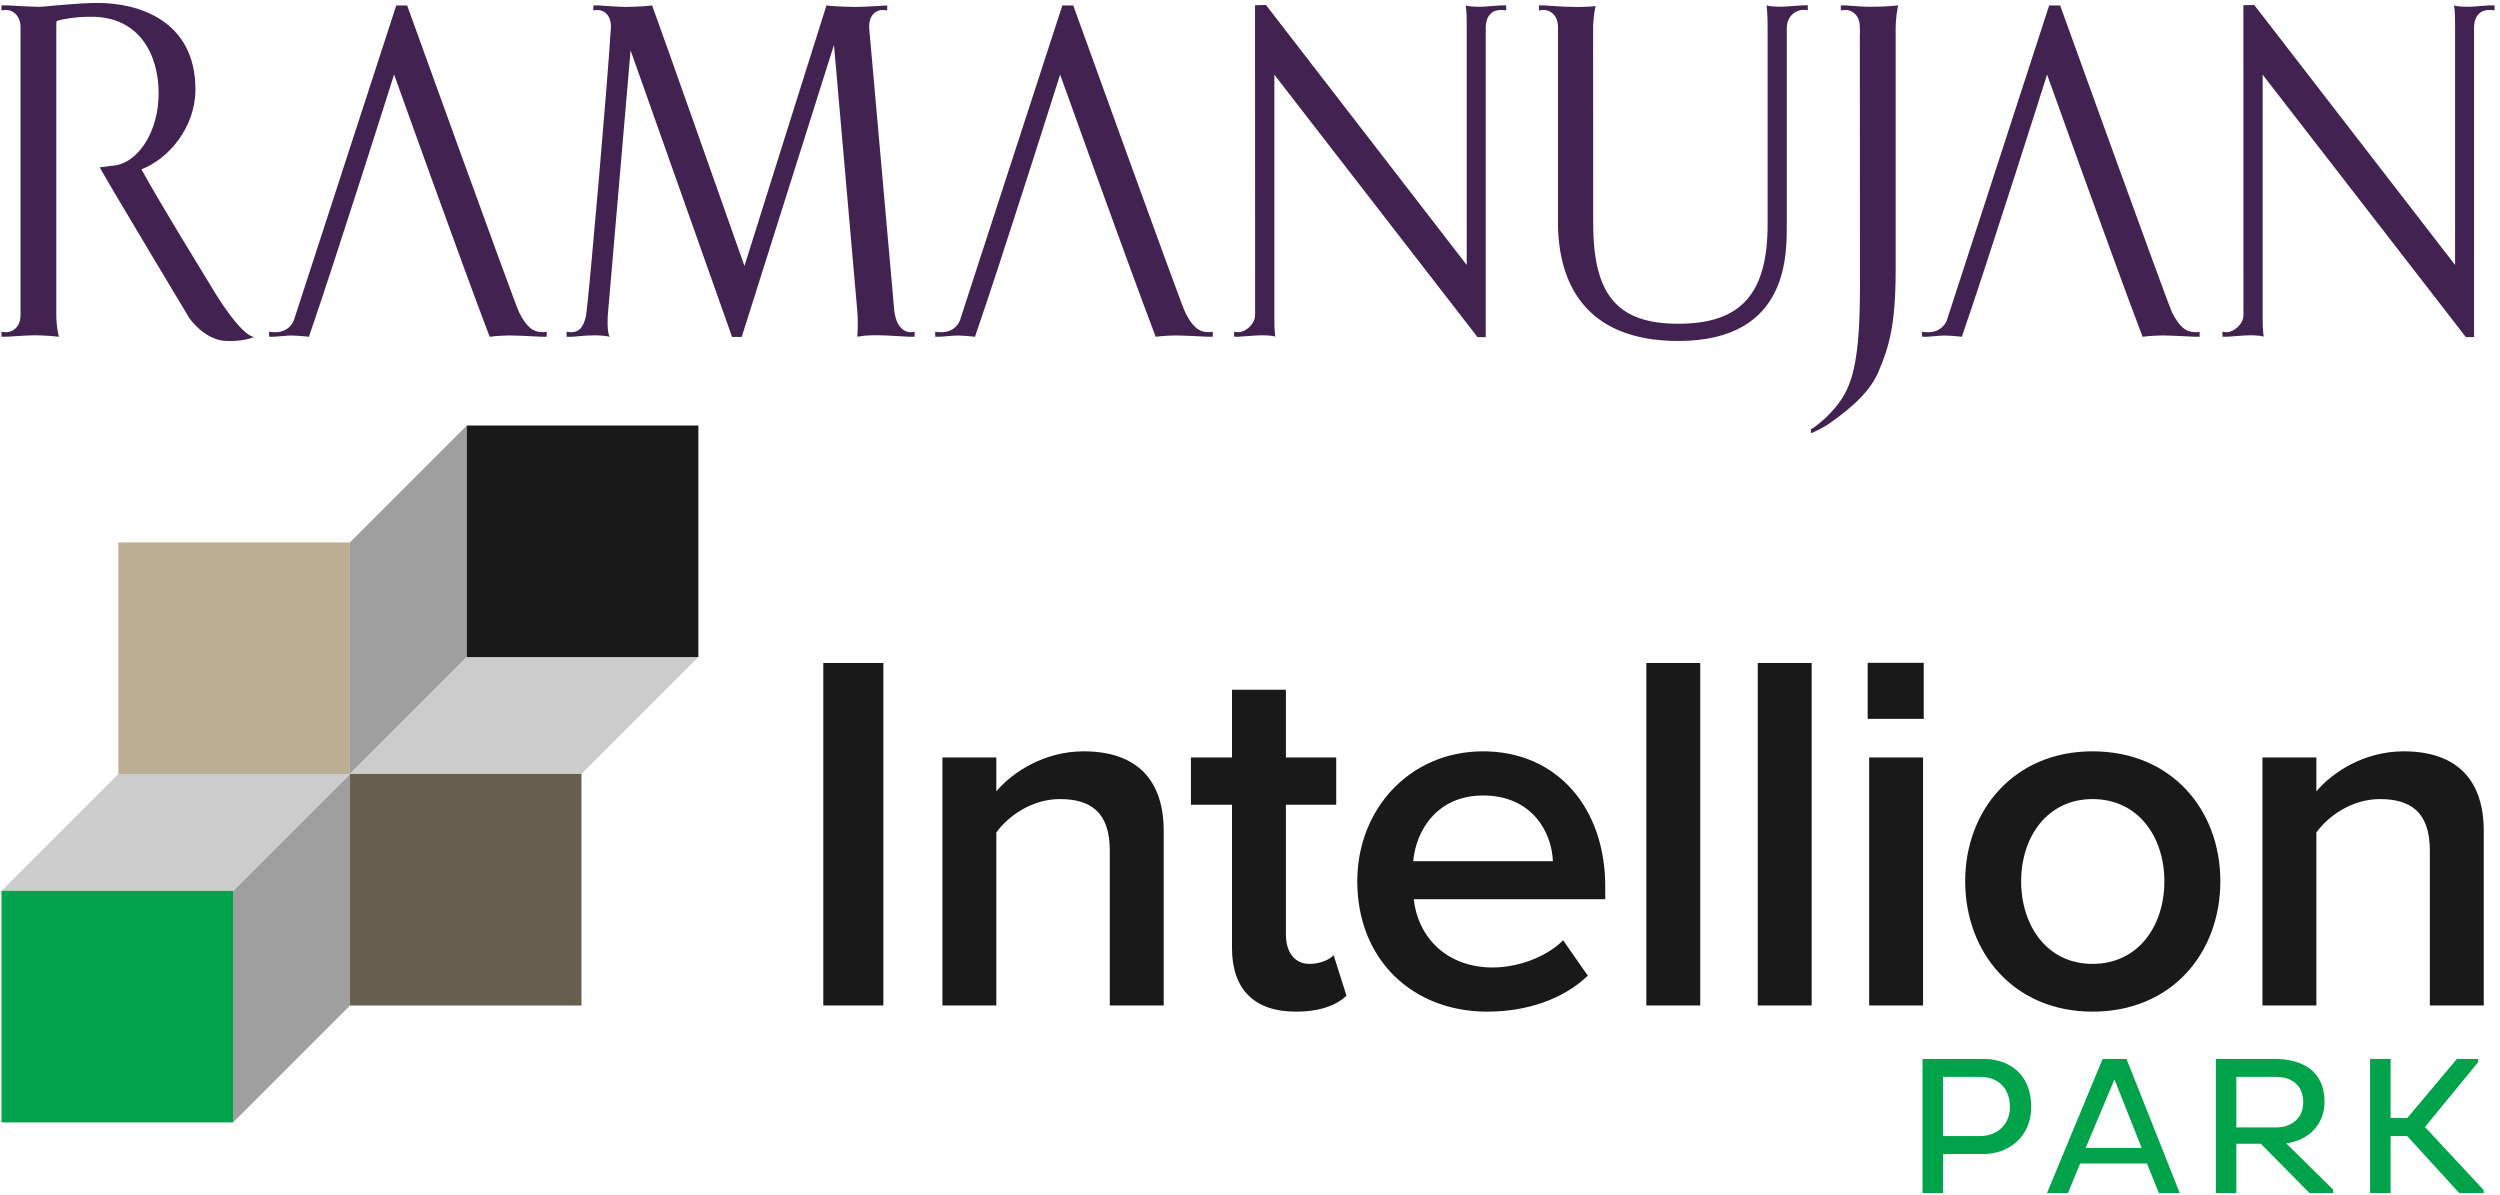 <?xml version="1.0" encoding="UTF-8"?>
<svg width="705px" height="337px" viewBox="0 0 705 337" version="1.1" xmlns="http://www.w3.org/2000/svg" xmlns:xlink="http://www.w3.org/1999/xlink">
    <title>Group</title>
    <g id="Page-1" stroke="none" stroke-width="1" fill="none" fill-rule="evenodd">
        <g id="Ramanujan-Intellion-Park" transform="translate(-69, -129)">
            <g id="Ramanujan-Intellion-Park-Group" transform="translate(69.417, 129.829)">
                <path d="M534.16,7.449 C534.16,7.319 534.114,3.844 534.875,0.696 C531.455,1.093 526.882,1.093 526.882,1.093 C524.807,1.11 520.622,0.696 520.101,0.696 L518.694,0.696 L518.694,2.108 C519.397,1.977 520.079,1.977 520.079,1.977 C521.847,1.977 524.055,3.413 524.055,6.837 C524.055,7.048 524.093,7.621 524.093,8.482 C524.093,8.482 524.055,8.516 524.055,8.53 L524.093,79.964 C524.093,105.091 521.084,110.251 514.754,116.672 C513.869,117.556 510.965,120.001 510.26,120.214 L510.26,121.345 C510.375,121.402 513.869,119.696 515.128,118.827 C523.021,113.367 527.304,108.778 529.339,103.93 C532.269,97.011 534.16,90.97 534.16,75.199 C534.16,75.199 534.172,9.942 534.16,7.449 L534.16,7.449 Z M209.519,74.173 L209.519,74.173 C209.519,74.173 232.023,2.521 232.646,0.696 C235.033,1.049 240.422,1.133 240.422,1.133 C243.452,1.133 249.77,0.707 249.77,0.707 L249.77,2.119 C249.202,1.993 248.395,1.993 248.395,1.993 C246.619,1.993 244.561,3.506 244.701,6.894 L244.701,7.178 L251.736,86.407 C251.736,86.407 252.008,92.444 256.125,92.854 C256.125,92.854 256.96,92.854 257.503,92.714 L257.503,94.137 L255.915,94.137 C255.915,94.137 248.725,93.691 247.482,93.717 C246.218,93.717 244.244,93.631 241.335,94.113 C241.482,91.863 241.584,89.235 241.306,86.492 C240.905,82.113 234.763,11.845 234.763,11.845 L208.743,94.193 L206.031,94.193 L177.409,13.377 L170.988,87.986 C170.988,87.986 170.648,92.936 171.539,94.147 C170.035,93.737 167.518,93.737 167.518,93.737 C164.109,93.737 161.779,94.147 160.683,94.147 L159.367,94.147 L159.367,92.74 C159.923,92.854 160.603,92.854 160.603,92.854 C162.403,92.854 164.037,92.089 164.859,88.114 C165.683,82.771 171.022,21.446 171.857,6.894 L171.857,6.627 C171.857,3.329 169.799,1.993 168.141,1.993 C168.141,1.993 167.457,1.993 166.906,2.142 L166.922,0.696 L168.261,0.696 C168.868,0.696 173.835,1.133 175.889,1.133 C175.889,1.133 180.764,1.093 183.477,0.696 C185.513,6.106 209.519,74.173 209.519,74.173 L209.519,74.173 Z M508.214,0.662 C507.498,0.662 503.308,1.07 501.509,1.07 C501.509,1.07 498.731,1.07 497.779,0.662 C498.051,3.187 498.051,6.543 498.051,6.543 L498.051,14.41 L498.051,62.262 C498.097,81.998 490.582,90.467 472.877,90.467 C455.624,90.467 448.882,82.34 448.859,62.139 L448.835,7.257 C448.835,7.257 448.79,4.01 449.562,0.884 C446.146,1.282 442.512,1.093 442.512,1.093 C440.426,1.11 435.513,0.696 434.976,0.696 L433.569,0.696 L433.569,2.108 C434.251,1.977 434.924,1.977 434.924,1.977 C436.686,1.977 438.826,3.34 438.937,6.604 L438.937,6.708 L438.937,61.906 C438.937,78.365 446.12,95.326 472.877,95.326 C504.941,95.326 503.343,69.447 503.461,62.037 L503.461,7.109 L503.461,6.8 C503.66,3.305 506.365,1.938 508.152,1.938 C508.152,1.938 508.825,1.938 509.378,2.095 L509.378,0.662 L508.214,0.662 Z M576.858,20.198 C576.858,20.198 560.638,71.484 552.824,94.137 C551.313,93.971 549.03,93.782 548.027,93.782 C546.522,93.782 543.641,94.137 543.018,94.137 L541.602,94.137 L541.602,92.714 C542.237,92.839 542.843,92.854 542.843,92.854 C547.307,93.102 548.555,89.609 548.555,89.609 L577.448,0.707 L580.539,0.707 C580.539,0.707 610.676,84.267 612.049,87.148 C614.123,91.274 615.875,92.786 618.634,92.854 C618.634,92.854 619.331,92.854 619.874,92.714 L619.874,94.137 L618.45,94.137 C618.45,94.137 611.605,93.761 609.275,93.769 C608.368,93.795 606.204,93.829 603.792,94.137 C595.547,72.47 576.858,20.198 576.858,20.198 L576.858,20.198 Z M637.927,94.113 C636.962,93.717 634.209,93.717 634.209,93.717 C632.409,93.717 628.185,94.137 627.508,94.137 L626.329,94.137 L626.329,92.7 C626.857,92.854 627.554,92.854 627.554,92.854 C629.341,92.854 632.222,90.745 632.237,87.986 C632.245,83.724 632.222,0.638 632.222,0.638 L635.282,0.578 L691.917,73.894 L691.917,6.565 C691.917,2.041 691.729,1.518 691.599,0.696 C692.563,1.093 695.643,1.093 695.643,1.093 C696.856,1.093 700.798,0.696 701.468,0.696 L703.056,0.696 L703.056,2.108 C702.641,1.977 701.502,1.977 701.502,1.977 C699.302,1.977 697.265,3.34 697.265,7.109 L697.265,94.243 L694.963,94.243 L637.655,20.235 L637.655,88.373 C637.647,91.113 637.671,91.607 637.927,94.113 L637.927,94.113 Z M298.536,20.198 C298.536,20.198 282.351,71.484 274.529,94.137 C273.003,93.971 270.734,93.782 269.731,93.782 C268.216,93.782 265.331,94.137 264.72,94.137 L263.311,94.137 L263.311,92.714 C263.946,92.839 264.546,92.854 264.546,92.854 C269.018,93.102 270.252,89.609 270.252,89.609 L299.163,0.707 L302.24,0.707 C302.24,0.707 332.381,84.267 333.754,87.148 C335.802,91.274 337.576,92.786 340.343,92.854 C340.343,92.854 341.009,92.854 341.576,92.714 L341.576,94.137 L340.163,94.137 C340.163,94.137 333.295,93.761 330.979,93.769 C330.05,93.795 327.908,93.829 325.485,94.137 C317.251,72.47 298.536,20.198 298.536,20.198 L298.536,20.198 Z M110.716,20.198 C110.716,20.198 94.509,71.484 86.698,94.137 C85.171,93.971 82.898,93.782 81.877,93.782 C80.383,93.782 77.511,94.137 76.89,94.137 L75.479,94.137 L75.479,92.714 C76.103,92.839 76.713,92.854 76.713,92.854 C81.184,93.102 82.415,89.609 82.415,89.609 L111.328,0.707 L114.396,0.707 C114.396,0.707 144.544,84.267 145.926,87.148 C147.969,91.274 149.743,92.786 152.508,92.854 C152.508,92.854 153.187,92.854 153.746,92.714 L153.746,94.137 L152.335,94.137 C152.335,94.137 145.475,93.761 143.137,93.769 C142.23,93.795 140.075,93.829 137.665,94.137 C129.418,72.47 110.716,20.198 110.716,20.198 L110.716,20.198 Z M71.266,94.228 C67.716,95.583 63.67,95.326 63.67,95.326 C57.388,95.326 52.98,88.879 52.98,88.879 C52.98,88.879 30.982,52.263 27.687,46.36 C29.463,46.071 32.242,45.801 32.242,45.801 C38.952,44.556 44.32,35.933 44.32,25.504 C44.32,14.516 38.839,3.893 25.381,3.893 C20.452,3.893 17.382,4.588 15.724,5.014 C15.42,5.211 15.458,5.387 15.458,7.163 L15.458,87.986 C15.458,87.986 15.398,90.986 16.185,94.137 C12.761,93.721 9.306,93.721 9.306,93.721 C7.221,93.717 1.94,94.137 1.409,94.137 L0,94.137 L0,92.714 C0.67,92.854 1.362,92.854 1.362,92.854 C3.153,92.854 5.376,91.42 5.376,87.971 C5.376,85.305 5.399,9.446 5.376,6.812 C5.33,3.506 3.153,1.977 1.362,1.977 C1.362,1.977 0.67,1.977 0,2.108 L0,0.696 L1.702,0.696 C1.702,0.696 8.965,1.093 10.561,1.093 C12.186,1.093 20.996,0 27.154,0 C38.417,0 54.694,4.797 54.694,24.408 C54.694,34.843 47.39,43.887 39.461,46.911 C45.346,57.605 56.175,75.023 60.296,81.864 C60.296,81.864 67.42,93.691 71.266,94.228 L71.266,94.228 Z M359.207,94.113 C358.269,93.717 355.492,93.717 355.492,93.717 C353.689,93.717 349.481,94.137 348.788,94.137 L347.598,94.137 L347.598,92.7 C348.153,92.854 348.834,92.854 348.834,92.854 C350.632,92.854 353.503,90.745 353.526,87.986 C353.541,83.724 353.503,0.638 353.503,0.638 L356.586,0.578 L413.197,73.894 L413.197,6.565 C413.197,2.041 413.033,1.518 412.903,0.696 C413.845,1.093 416.951,1.093 416.951,1.093 C418.138,1.093 422.101,0.696 422.747,0.696 L424.319,0.696 L424.319,2.108 C423.911,1.977 422.793,1.977 422.793,1.977 C420.586,1.977 418.561,3.34 418.561,7.109 L418.561,94.243 L416.254,94.243 L358.951,20.235 L358.951,88.373 C358.951,91.113 358.951,91.607 359.207,94.113 L359.207,94.113 Z" id="Fill-1" fill="#422251"></path>
                <path d="M547.522,302.851 L547.522,319.539 L558.037,319.539 C562.654,319.539 566.38,316.423 566.38,311.307 C566.38,305.688 562.654,302.851 558.037,302.851 L547.522,302.851 Z M541.735,297.787 L558.926,297.787 C566.159,297.787 572.389,302.071 572.389,311.307 C572.389,319.651 566.159,324.604 558.926,324.604 L547.522,324.604 L547.522,335.619 L541.735,335.619 L541.735,297.787 Z" id="Fill-3" fill="#00A349"></path>
                <path d="M587.738,322.879 L603.538,322.879 L595.86,303.575 L587.738,322.879 Z M592.523,297.787 L599.254,297.787 L614.275,335.619 L608.378,335.619 L605.041,327.274 L586.181,327.274 L582.732,335.619 L576.835,335.619 L592.523,297.787 Z" id="Fill-5" fill="#00A349"></path>
                <path d="M630.236,302.851 L630.236,317.092 L641.528,317.092 C645.757,317.092 649.095,314.532 649.095,310.026 C649.095,305.187 645.757,302.851 641.528,302.851 L630.236,302.851 Z M624.45,297.787 L640.917,297.787 C649.317,297.787 655.104,301.515 655.104,309.915 C655.104,316.423 650.374,320.819 644.311,321.599 L657.55,334.673 L657.55,335.619 L650.876,335.619 L637.133,321.71 L630.236,321.71 L630.236,335.619 L624.45,335.619 L624.45,297.787 Z" id="Fill-7" fill="#00A349"></path>
                <polygon id="Fill-9" fill="#00A349" points="667.948 297.787 673.735 297.787 673.735 314.422 678.464 314.422 692.427 297.787 698.435 297.787 698.435 298.679 683.415 316.982 699.993 334.785 699.993 335.619 693.094 335.619 678.408 319.54 673.735 319.54 673.735 335.619 667.948 335.619"></polygon>
                <polygon id="Fill-11" fill="#9E9F9E" points="98.262 217.429 131.225 184.465 131.225 119.168 98.262 152.132"></polygon>
                <polygon id="Fill-13" fill="#CBCCCB" points="196.522 184.466 163.559 217.43 98.262 217.43 131.225 184.466"></polygon>
                <polygon id="Fill-15" fill="#1A1919" points="131.268 119.169 131.226 119.169 131.226 184.354 131.226 184.466 131.405 184.466 196.006 184.466 196.523 184.466 196.523 119.169"></polygon>
                <polygon id="Fill-17" fill="#9E9F9E" points="98.262 217.429 65.299 250.393 65.299 315.69 98.262 282.726"></polygon>
                <polygon id="Fill-19" fill="#CBCCCB" points="0.001 250.392 32.964 217.429 98.261 217.429 65.298 250.392"></polygon>
                <polygon id="Fill-21" fill="#00A349" points="65.255 315.689 65.298 315.689 65.298 250.504 65.298 250.392 65.119 250.392 0.517 250.392 0 250.392 0 315.689"></polygon>
                <polygon id="Fill-23" fill="#675E50" points="98.262 282.726 162.912 282.726 163.559 282.726 163.559 217.429 98.262 217.429"></polygon>
                <polygon id="Fill-25" fill="#BBAE92" points="32.965 217.429 97.614 217.429 98.262 217.429 98.262 152.132 32.965 152.132"></polygon>
                <path d="M526.267,201.886 L542.073,201.886 L542.073,186.081 L526.267,186.081 L526.267,201.886 Z M684.798,282.715 L684.798,238.991 C684.798,228.131 679.297,224.512 670.754,224.512 C662.936,224.512 656.275,229.146 652.801,233.923 L652.801,282.715 L637.599,282.715 L637.599,212.785 L652.801,212.785 L652.801,222.34 C657.434,216.838 666.41,211.047 677.414,211.047 C692.472,211.047 700.001,219.156 700.001,233.489 L700.001,282.715 L684.798,282.715 Z M609.94,247.678 C609.94,235.372 602.701,224.512 589.671,224.512 C576.785,224.512 569.546,235.372 569.546,247.678 C569.546,260.129 576.785,270.988 589.671,270.988 C602.701,270.988 609.94,260.129 609.94,247.678 L609.94,247.678 Z M553.765,247.678 C553.765,227.698 567.519,211.047 589.671,211.047 C612.112,211.047 625.722,227.698 625.722,247.678 C625.722,267.803 612.112,284.454 589.671,284.454 C567.519,284.454 553.765,267.803 553.765,247.678 L553.765,247.678 Z M526.687,282.716 L541.89,282.716 L541.89,212.785 L526.687,212.785 L526.687,282.716 Z M495.269,282.715 L510.471,282.715 L510.471,186.144 L495.269,186.144 L495.269,282.715 Z M463.849,282.715 L479.052,282.715 L479.052,186.144 L463.849,186.144 L463.849,282.715 Z M417.805,223.499 C404.774,223.499 398.838,233.489 398.114,242.031 L437.495,242.031 C437.206,233.779 431.56,223.499 417.805,223.499 L417.805,223.499 Z M382.332,247.678 C382.332,227.408 397.101,211.047 417.805,211.047 C438.799,211.047 452.264,227.119 452.264,249.125 L452.264,252.746 L398.259,252.746 C399.417,263.315 407.38,272.001 420.556,272.001 C427.36,272.001 435.469,269.25 440.392,264.329 L447.341,274.319 C440.392,280.978 430.111,284.454 418.963,284.454 C397.97,284.454 382.332,269.83 382.332,247.678 L382.332,247.678 Z M347.005,266.5 L347.005,226.105 L335.422,226.105 L335.422,212.785 L347.005,212.785 L347.005,193.673 L362.208,193.673 L362.208,212.785 L376.396,212.785 L376.396,226.105 L362.208,226.105 L362.208,262.736 C362.208,267.513 364.524,270.988 368.868,270.988 C371.764,270.988 374.515,269.83 375.673,268.527 L379.292,279.965 C376.541,282.571 372.053,284.454 364.959,284.454 C353.23,284.454 347.005,278.083 347.005,266.5 L347.005,266.5 Z M312.544,282.715 L312.544,238.991 C312.544,228.131 307.042,224.512 298.5,224.512 C290.682,224.512 284.022,229.146 280.547,233.923 L280.547,282.715 L265.344,282.715 L265.344,212.785 L280.547,212.785 L280.547,222.34 C285.18,216.838 294.157,211.047 305.16,211.047 C320.218,211.047 327.747,219.156 327.747,233.489 L327.747,282.715 L312.544,282.715 Z M231.754,282.715 L248.694,282.715 L248.694,186.144 L231.754,186.144 L231.754,282.715 Z" id="Fill-27" fill="#1A1919"></path>
            </g>
        </g>
    </g>
</svg>